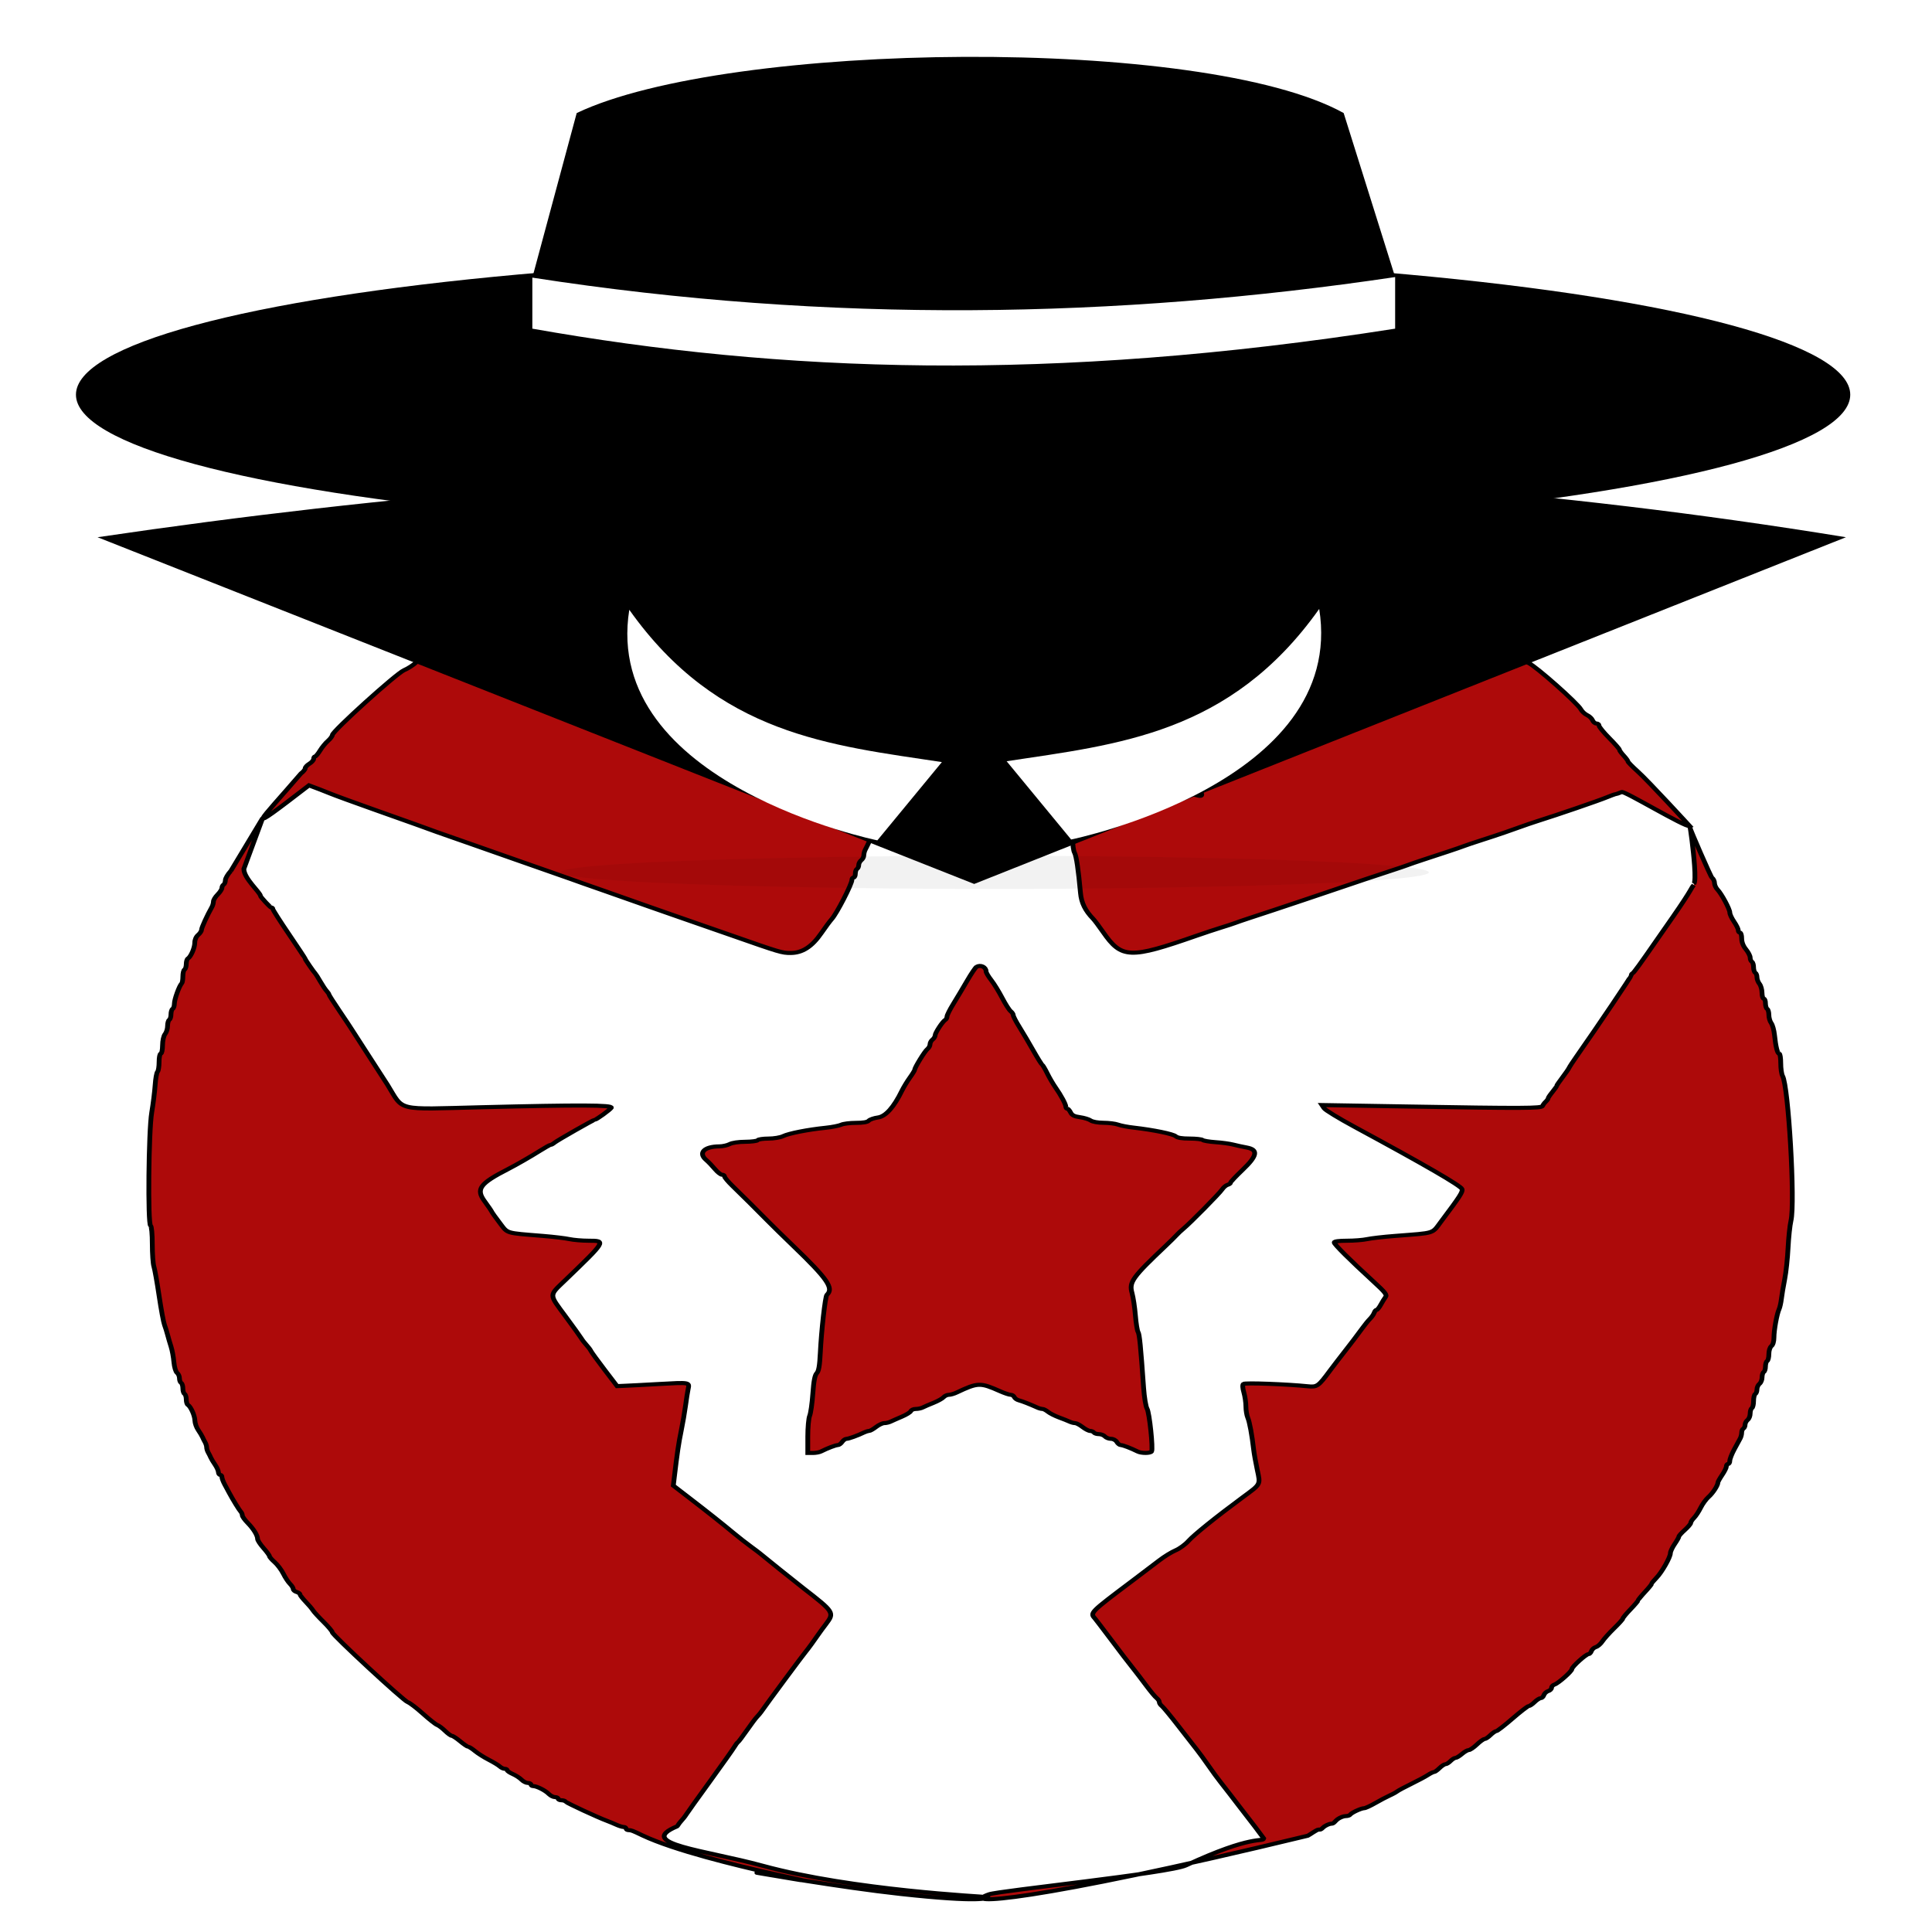 <?xml version="1.0" encoding="UTF-8" standalone="no"?>
<!-- Created with Inkscape (http://www.inkscape.org/) -->

<svg
   width="64"
   height="64"
   id="svg3809"
   version="1.1"
   inkscape:version="1.2.2 (b0a8486541, 2022-12-01)"
   sodipodi:docname="anon-about.svg"
   xmlns:inkscape="http://www.inkscape.org/namespaces/inkscape"
   xmlns:sodipodi="http://sodipodi.sourceforge.net/DTD/sodipodi-0.dtd"
   xmlns:xlink="http://www.w3.org/1999/xlink"
   xmlns="http://www.w3.org/2000/svg"
   xmlns:svg="http://www.w3.org/2000/svg"
   xmlns:rdf="http://www.w3.org/1999/02/22-rdf-syntax-ns#"
   xmlns:cc="http://creativecommons.org/ns#"
   xmlns:dc="http://purl.org/dc/elements/1.1/">
  <defs
     id="defs3811">
    <linearGradient
       inkscape:collect="always"
       id="linearGradient4682">
      <stop
         style="stop-color:#55ddff;stop-opacity:1;"
         offset="0"
         id="stop4678" />
      <stop
         style="stop-color:#5541ff;stop-opacity:1"
         offset="1"
         id="stop4680" />
    </linearGradient>
    <linearGradient
       inkscape:collect="always"
       xlink:href="#linearGradient4682"
       id="linearGradient4684"
       x1="743.54"
       y1="186.787"
       x2="932.139"
       y2="187.671"
       gradientUnits="userSpaceOnUse" />
    <filter
       inkscape:collect="always"
       style="color-interpolation-filters:sRGB"
       id="filter5292"
       x="-0.371"
       width="1.742"
       y="-1.476"
       height="3.952">
      <feGaussianBlur
         inkscape:collect="always"
         stdDeviation="2.664"
         id="feGaussianBlur5294" />
    </filter>
  </defs>
  <sodipodi:namedview
     id="base"
     pagecolor="#ffffff"
     bordercolor="#666666"
     borderopacity="1.0"
     inkscape:pageopacity="0.0"
     inkscape:pageshadow="2"
     inkscape:zoom="5.6568543"
     inkscape:cx="57.187261"
     inkscape:cy="27.488776"
     inkscape:document-units="px"
     inkscape:current-layer="g4654"
     showgrid="false"
     fit-margin-top="0"
     fit-margin-left="0"
     fit-margin-right="0"
     fit-margin-bottom="0"
     inkscape:snap-bbox="true"
     inkscape:window-width="1366"
     inkscape:window-height="710"
     inkscape:window-x="0"
     inkscape:window-y="0"
     inkscape:window-maximized="1"
     inkscape:showpageshadow="false"
     borderlayer="true"
     showguides="false"
     inkscape:object-nodes="true"
     inkscape:pagecheckerboard="0"
     inkscape:deskcolor="#d1d1d1">
    <inkscape:grid
       type="xygrid"
       id="grid3830"
       empspacing="5"
       visible="true"
       enabled="true"
       snapvisiblegridlinesonly="true"
       originx="21"
       originy="21" />
    <sodipodi:guide
       position="-2.265625e-06,9.9121092e-07"
       orientation="-64,0"
       id="guide4172"
       inkscape:locked="false" />
    <sodipodi:guide
       position="-2.265625e-06,64"
       orientation="0,64"
       id="guide4174"
       inkscape:locked="false" />
    <sodipodi:guide
       position="64,64"
       orientation="64,0"
       id="guide4176"
       inkscape:locked="false" />
    <sodipodi:guide
       position="64,9.9121092e-07"
       orientation="0,-64"
       id="guide4178"
       inkscape:locked="false" />
    <sodipodi:guide
       position="3,6"
       orientation="0,58"
       id="guide4182"
       inkscape:locked="false" />
    <sodipodi:guide
       position="61,58"
       orientation="0,-58"
       id="guide4186"
       inkscape:locked="false" />
    <sodipodi:guide
       position="6,58"
       orientation="52,0"
       id="guide4197"
       inkscape:locked="false" />
    <sodipodi:guide
       position="58,6"
       orientation="-52,0"
       id="guide4201"
       inkscape:locked="false" />
    <sodipodi:guide
       position="20,20"
       orientation="-24,0"
       id="guide4323"
       inkscape:locked="false" />
    <sodipodi:guide
       position="44,44"
       orientation="24,0"
       id="guide4327"
       inkscape:locked="false" />
    <sodipodi:guide
       position="44,20"
       orientation="0,-24"
       id="guide4329"
       inkscape:locked="false" />
    <sodipodi:guide
       position="20,51"
       orientation="24,0"
       id="guide4245"
       inkscape:locked="false" />
    <sodipodi:guide
       position="20,27"
       orientation="0,24"
       id="guide4247"
       inkscape:locked="false" />
    <sodipodi:guide
       position="44,27"
       orientation="-24,0"
       id="guide4249"
       inkscape:locked="false" />
    <sodipodi:guide
       position="44,51"
       orientation="0,-24"
       id="guide4251"
       inkscape:locked="false" />
  </sodipodi:namedview>
  <g
     inkscape:label="Layer 1"
     inkscape:groupmode="layer"
     id="layer1"
     transform="translate(-736.857,-157.934)"
     style="display:inline" />
  <g
     inkscape:groupmode="layer"
     id="layer4"
     inkscape:label="Layer 2" />
  <g
     inkscape:groupmode="layer"
     id="layer3"
     inkscape:label="Layer 3">
    <g
       id="layer1-3"
       transform="matrix(0.343,0,0,0.293,-3.827,6.202)"
       style="fill:#ad0a0a;fill-opacity:1">
      <path
         id="path0"
         d="m 98.415,32.193 c -0.099,0.111 -0.873,0.237 -1.721,0.287 -0.847,0.049 -1.688,0.165 -1.869,0.252 -0.18,0.086 -0.623,0.182 -0.984,0.209 -0.884,0.061 -1.03,-0.157 2.816,4.307 3.612,4.193 3.867,4.381 3.531,2.618 -0.109,-0.568 -0.199,-1.548 -0.201,-2.177 -0.002,-0.63 -0.084,-1.504 -0.182,-1.945 -0.098,-0.44 -0.225,-1.439 -0.283,-2.222 -0.109,-1.468 -0.522,-1.965 -1.108,-1.33 m 2.6,-0.061 c -0.152,0.061 -0.12,0.222 0.123,0.592 0.181,0.275 0.329,0.564 0.329,0.64 0,0.074 0.135,0.303 0.299,0.506 0.399,0.489 2.507,4.113 2.85,4.899 0.15,0.341 0.409,0.942 0.576,1.333 0.168,0.39 0.518,1.071 0.779,1.511 1.366,2.299 3.54,6.333 4.215,7.82 2.01,4.424 2.267,5.061 2.267,5.613 0,0.322 0.065,0.629 0.143,0.681 0.078,0.049 0.187,0.338 0.242,0.632 0.073,0.403 0.189,0.537 0.459,0.537 0.198,0 0.476,0.11 0.619,0.246 0.142,0.135 1.099,0.458 2.126,0.716 1.027,0.259 2.072,0.627 2.322,0.82 0.25,0.193 0.533,0.351 0.628,0.351 0.3,0 1.585,0.845 2.835,1.863 0.662,0.539 1.252,0.981 1.313,0.981 0.094,0 1.435,2.029 2.06,3.117 0.11,0.192 0.643,1.101 1.183,2.02 1.168,1.985 1.158,2.04 -0.273,1.528 -4.639,-1.659 -7.563,-1.737 -10.303,-0.275 -1.315,0.701 -1.531,1.105 -1.426,2.674 0.043,0.635 0.143,1.231 0.223,1.324 0.081,0.098 0.146,0.718 0.146,1.389 0,0.672 0.083,1.389 0.185,1.595 0.173,0.352 0.371,1.911 0.576,4.562 0.085,1.102 0.455,1.984 1.216,2.901 0.141,0.169 0.578,0.851 0.971,1.514 1.785,3.006 2.574,3.042 9.023,0.404 0.767,-0.313 1.837,-0.729 2.378,-0.923 0.542,-0.194 1.132,-0.421 1.312,-0.502 0.18,-0.086 0.845,-0.349 1.476,-0.593 0.632,-0.243 1.702,-0.657 2.378,-0.917 0.676,-0.26 2.005,-0.781 2.952,-1.156 0.947,-0.374 2.46,-0.974 3.362,-1.329 0.902,-0.356 2.009,-0.794 2.46,-0.974 0.451,-0.179 1.484,-0.579 2.296,-0.889 0.812,-0.309 1.623,-0.631 1.804,-0.715 0.18,-0.086 0.863,-0.358 1.517,-0.61 0.654,-0.252 1.724,-0.665 2.378,-0.917 0.654,-0.252 1.337,-0.529 1.517,-0.614 0.18,-0.086 0.956,-0.39 1.722,-0.678 1.5,-0.562 2.721,-1.052 4.51,-1.807 0.18,-0.074 0.549,-0.22 0.82,-0.319 1.992,-0.732 5.93,-2.314 6.763,-2.718 0.382,-0.185 0.74,-0.336 0.795,-0.336 0.055,0 0.332,-0.11 0.617,-0.249 0.284,-0.138 6.146,4.018 6.573,3.849 0,0 -3.976,-5.078 -5.043,-6.199 -0.512,-0.538 -0.931,-1.04 -0.931,-1.116 0,-0.074 -0.184,-0.372 -0.41,-0.656 -0.226,-0.285 -0.41,-0.584 -0.41,-0.667 0,-0.086 -0.443,-0.674 -0.984,-1.314 -0.541,-0.64 -0.984,-1.272 -0.984,-1.405 0,-0.133 -0.112,-0.241 -0.251,-0.241 -0.138,0 -0.307,-0.163 -0.376,-0.365 -0.068,-0.201 -0.306,-0.463 -0.527,-0.583 -0.222,-0.123 -0.493,-0.415 -0.603,-0.657 -0.314,-0.691 -4.32,-4.846 -5.048,-5.235 -0.36,-0.193 -1.159,-0.872 -1.773,-1.509 -0.615,-0.637 -1.218,-1.199 -1.34,-1.248 -0.123,-0.049 -0.698,-0.579 -1.28,-1.18 -0.581,-0.6 -1.343,-1.233 -1.694,-1.407 -0.35,-0.173 -0.8,-0.473 -0.999,-0.667 -0.199,-0.193 -0.504,-0.44 -0.676,-0.548 -0.172,-0.11 -0.73,-0.497 -1.239,-0.864 -0.509,-0.367 -0.986,-0.667 -1.058,-0.667 -0.072,0 -0.306,-0.2 -0.518,-0.444 -0.211,-0.244 -0.472,-0.444 -0.578,-0.444 -0.106,0 -0.41,-0.22 -0.675,-0.489 -0.559,-0.567 -2.139,-1.473 -2.563,-1.469 -0.16,0.002 -0.583,-0.196 -0.94,-0.442 -0.357,-0.244 -0.786,-0.444 -0.953,-0.444 -0.167,0 -0.667,-0.199 -1.11,-0.443 -0.444,-0.244 -0.897,-0.444 -1.007,-0.444 -0.11,-3.69e-4 -0.463,-0.161 -0.784,-0.356 -0.321,-0.195 -0.692,-0.355 -0.825,-0.355 -0.132,0 -0.241,-0.086 -0.241,-0.178 0,-0.098 -0.129,-0.178 -0.287,-0.179 -0.158,-3.68e-4 -0.499,-0.123 -0.757,-0.266 -0.258,-0.146 -0.572,-0.265 -0.697,-0.265 -0.125,0 -0.227,-0.074 -0.227,-0.177 0,-0.098 -0.286,-0.178 -0.636,-0.178 -0.365,0 -0.723,-0.11 -0.84,-0.266 -0.112,-0.146 -0.338,-0.266 -0.502,-0.266 -0.164,0 -0.344,-0.086 -0.4,-0.178 -0.056,-0.098 -0.277,-0.178 -0.492,-0.178 -0.214,0 -0.436,-0.074 -0.492,-0.177 -0.056,-0.098 -0.27,-0.178 -0.476,-0.178 -0.406,0 -1.344,-0.452 -1.498,-0.722 -0.052,-0.086 -0.307,-0.167 -0.568,-0.167 -0.26,0 -0.518,-0.074 -0.574,-0.177 -0.056,-0.098 -0.283,-0.178 -0.504,-0.178 -0.222,0 -0.531,-0.074 -0.687,-0.169 -0.157,-0.098 -0.58,-0.3 -0.941,-0.459 -0.36,-0.16 -0.784,-0.363 -0.94,-0.453 -0.157,-0.086 -0.614,-0.163 -1.015,-0.163 -0.402,0 -0.776,-0.086 -0.832,-0.178 -0.056,-0.098 -0.383,-0.177 -0.727,-0.177 -0.357,0 -0.714,-0.11 -0.831,-0.266 -0.13,-0.169 -0.492,-0.266 -0.994,-0.266 -0.435,0 -0.836,-0.074 -0.892,-0.178 -0.056,-0.098 -0.425,-0.178 -0.82,-0.178 -0.396,0 -0.764,-0.086 -0.82,-0.178 -0.056,-0.098 -0.346,-0.177 -0.645,-0.177 -0.299,0 -0.636,-0.123 -0.748,-0.268 -0.142,-0.185 -0.519,-0.266 -1.24,-0.266 -0.57,0 -1.082,-0.074 -1.137,-0.177 -0.056,-0.098 -0.314,-0.178 -0.574,-0.178 -0.26,0 -0.518,-0.086 -0.574,-0.178 -0.056,-0.098 -0.341,-0.177 -0.634,-0.177 -0.293,0 -0.676,-0.123 -0.852,-0.262 -0.314,-0.258 -12.095,-0.4 -12.66,-0.153 m -10.61,1.291 c -0.051,0.086 -0.5,0.221 -0.996,0.287 -0.496,0.061 -0.942,0.193 -0.991,0.279 -0.05,0.086 -0.413,0.157 -0.808,0.157 -0.396,0 -0.764,0.086 -0.82,0.178 -0.056,0.098 -0.531,0.178 -1.055,0.178 -0.63,0 -1.021,0.086 -1.15,0.257 -0.107,0.141 -0.344,0.281 -0.524,0.311 -0.337,0.061 2.465,2.807 4.31,4.232 0.443,0.341 1.908,1.559 3.255,2.704 2.572,2.186 2.735,2.263 2.367,1.116 -0.125,-0.39 -0.229,-1.021 -0.23,-1.401 -0.001,-0.379 -0.074,-0.98 -0.161,-1.333 C 93.254,38.988 92.407,35.261 92.269,34.525 92.056,33.394 90.835,32.675 90.406,33.427 m -8.207,2.145 c -0.056,0.098 -0.277,0.178 -0.492,0.178 -0.215,0 -0.43,0.074 -0.477,0.152 -0.048,0.086 -0.512,0.2 -1.032,0.258 -0.52,0.061 -0.971,0.19 -1.002,0.292 -0.032,0.098 -0.195,0.187 -0.362,0.187 -0.168,0 -0.35,0.086 -0.406,0.178 -0.056,0.098 -0.314,0.177 -0.574,0.177 -0.26,0 -0.518,0.086 -0.574,0.178 -0.056,0.098 -0.267,0.178 -0.469,0.178 -0.202,0 -0.454,0.098 -0.559,0.207 -0.245,0.266 -1.325,0.675 -1.791,0.679 -0.198,0.002 -0.405,0.086 -0.46,0.18 -0.056,0.098 -0.236,0.178 -0.4,0.178 -0.164,0 -0.39,0.123 -0.502,0.266 -0.112,0.146 -0.417,0.266 -0.676,0.266 -0.259,0 -0.472,0.074 -0.472,0.156 0,0.086 -0.24,0.257 -0.533,0.379 -0.968,0.405 -3.235,1.623 -3.329,1.79 -0.051,0.086 -0.306,0.163 -0.566,0.163 -0.26,0 -0.518,0.086 -0.574,0.178 -0.056,0.098 -0.263,0.178 -0.46,0.179 -0.198,0.001 -0.729,0.358 -1.179,0.794 -0.451,0.436 -0.901,0.796 -1,0.798 -0.099,0.002 -0.316,0.168 -0.483,0.368 -0.167,0.2 -0.566,0.495 -0.887,0.656 -0.32,0.161 -0.811,0.478 -1.09,0.702 -0.279,0.226 -0.58,0.41 -0.668,0.41 -0.088,0 -0.334,0.2 -0.546,0.444 -0.211,0.244 -0.472,0.444 -0.577,0.444 -0.106,0 -0.326,0.16 -0.489,0.355 -0.163,0.195 -0.364,0.356 -0.446,0.356 -0.082,0 -0.392,0.2 -0.687,0.444 -0.296,0.244 -0.598,0.444 -0.672,0.444 -0.073,0 -0.6,0.46 -1.168,1.021 -1.479,1.463 -2.378,2.27 -2.842,2.552 -0.222,0.136 -0.665,0.506 -0.984,0.823 -0.319,0.317 -0.659,0.577 -0.754,0.578 -0.096,0.001 -0.391,0.248 -0.656,0.549 -0.265,0.301 -0.795,0.703 -1.179,0.893 -0.75,0.372 -6.928,6.909 -6.928,7.331 0,0.128 -0.19,0.425 -0.422,0.661 -0.232,0.236 -0.578,0.73 -0.768,1.098 -0.191,0.367 -0.407,0.668 -0.48,0.668 -0.073,0 -0.134,0.123 -0.134,0.263 0,0.145 -0.185,0.394 -0.41,0.554 -0.226,0.16 -0.41,0.395 -0.41,0.524 0,0.129 -0.185,0.39 -0.41,0.583 -4.085,5.563 -5.874,7.333 0.779,1.34 0.653,0.28 1.557,0.689 2.008,0.907 0.451,0.219 2.406,1.056 4.346,1.86 1.939,0.804 3.673,1.525 3.854,1.604 0.18,0.074 0.66,0.281 1.066,0.452 0.406,0.169 0.886,0.373 1.066,0.453 0.18,0.074 1.73,0.713 3.444,1.412 1.714,0.699 3.558,1.457 4.099,1.686 0.541,0.23 1.907,0.791 3.034,1.246 1.127,0.457 2.197,0.896 2.378,0.977 0.18,0.086 1.73,0.722 3.444,1.423 1.714,0.702 3.558,1.463 4.1,1.692 0.541,0.228 1.869,0.772 2.952,1.208 1.082,0.436 3.333,1.353 5.001,2.038 4.696,1.928 4.882,1.992 5.714,1.992 1.138,0 2.066,-0.699 2.971,-2.237 0.398,-0.676 0.849,-1.389 1.003,-1.584 0.479,-0.608 1.955,-3.966 1.955,-4.448 0,-0.144 0.073,-0.262 0.164,-0.262 0.09,0 0.164,-0.195 0.164,-0.433 0,-0.238 0.073,-0.484 0.164,-0.544 0.09,-0.061 0.164,-0.255 0.164,-0.433 0,-0.178 0.111,-0.422 0.246,-0.545 0.135,-0.123 0.246,-0.372 0.246,-0.557 0,-0.185 0.065,-0.475 0.145,-0.645 0.079,-0.169 0.238,-0.549 0.351,-0.842 0.114,-0.293 0.299,-0.773 0.412,-1.066 0.114,-0.293 0.291,-0.737 0.396,-0.983 0.315,-0.748 -0.056,-2.686 -0.736,-3.837 -0.312,-0.529 -0.568,-1.004 -0.568,-1.055 0,-0.049 -0.43,-0.829 -0.957,-1.729 C 92.747,63.879 92.336,63.103 90.922,60.276 90.653,59.739 90.354,59.19 90.257,59.056 90.064,58.79 90.072,58.892 89.917,54.855 89.813,52.154 89.731,51.537 89.246,49.879 89.133,49.489 88.943,48.809 88.825,48.369 c -0.253,-0.953 -1.111,-2.998 -3.875,-9.242 -1.493,-3.371 -2.278,-4.386 -2.752,-3.554 m -48.757,41.736 c -0.282,0.358 -0.515,0.826 -0.518,1.041 -0.002,0.215 -0.079,0.438 -0.169,0.498 -0.09,0.061 -0.164,0.228 -0.164,0.374 0,0.145 -0.185,0.48 -0.41,0.743 -0.226,0.264 -0.41,0.621 -0.41,0.794 0,0.173 -0.067,0.454 -0.15,0.624 -0.454,0.936 -0.998,2.334 -0.998,2.565 0,0.146 -0.148,0.41 -0.328,0.587 -0.197,0.194 -0.328,0.548 -0.328,0.889 0,0.571 -0.382,1.594 -0.666,1.784 -0.084,0.061 -0.154,0.334 -0.154,0.615 0,0.282 -0.073,0.562 -0.164,0.622 -0.09,0.061 -0.164,0.413 -0.164,0.781 0,0.37 -0.052,0.728 -0.117,0.798 -0.221,0.239 -0.703,1.799 -0.703,2.277 0,0.263 -0.073,0.528 -0.164,0.588 -0.09,0.061 -0.164,0.34 -0.164,0.621 0,0.282 -0.074,0.562 -0.164,0.622 -0.09,0.061 -0.164,0.37 -0.164,0.688 0,0.317 -0.109,0.733 -0.241,0.922 -0.138,0.199 -0.243,0.742 -0.246,1.278 -0.002,0.513 -0.079,0.933 -0.169,0.933 -0.09,0 -0.164,0.424 -0.164,0.942 0,0.518 -0.068,1.018 -0.152,1.111 -0.083,0.098 -0.186,0.769 -0.229,1.501 -0.043,0.734 -0.192,2.133 -0.332,3.111 -0.301,2.097 -0.389,12.608 -0.107,12.796 0.094,0.061 0.164,0.96 0.164,2.086 0,1.087 0.07,2.222 0.153,2.522 0.084,0.301 0.31,1.785 0.502,3.3 0.192,1.515 0.425,2.995 0.519,3.288 0.093,0.293 0.232,0.813 0.307,1.155 0.076,0.343 0.225,0.942 0.333,1.333 0.107,0.392 0.23,1.166 0.271,1.724 0.042,0.565 0.178,1.105 0.307,1.222 0.128,0.111 0.232,0.394 0.232,0.62 0,0.227 0.073,0.462 0.164,0.522 0.09,0.061 0.164,0.34 0.164,0.622 0,0.282 0.074,0.562 0.164,0.622 0.09,0.061 0.164,0.34 0.164,0.621 0,0.282 0.07,0.559 0.154,0.615 0.275,0.184 0.666,1.203 0.678,1.767 0.006,0.302 0.153,0.791 0.326,1.084 0.173,0.293 0.357,0.653 0.41,0.799 0.052,0.147 0.164,0.405 0.248,0.576 0.083,0.169 0.152,0.431 0.152,0.579 0,0.149 0.068,0.41 0.152,0.581 0.083,0.169 0.195,0.428 0.248,0.576 0.052,0.146 0.237,0.506 0.41,0.799 0.173,0.293 0.32,0.673 0.326,0.845 0.006,0.171 0.086,0.311 0.176,0.311 0.09,0 0.164,0.11 0.164,0.252 0,0.139 0.123,0.519 0.274,0.845 0.151,0.325 0.344,0.746 0.429,0.933 0.338,0.744 0.986,1.979 1.121,2.138 0.079,0.098 0.144,0.275 0.144,0.405 0,0.129 0.23,0.511 0.512,0.845 0.576,0.686 0.964,1.421 0.964,1.826 0,0.15 0.258,0.614 0.574,1.031 0.315,0.417 0.574,0.83 0.574,0.918 0,0.086 0.227,0.394 0.505,0.68 0.278,0.287 0.653,0.873 0.834,1.301 0.181,0.428 0.47,0.944 0.643,1.144 0.172,0.201 0.314,0.464 0.314,0.587 0,0.123 0.148,0.271 0.328,0.334 0.18,0.061 0.328,0.187 0.328,0.277 0,0.086 0.247,0.465 0.548,0.831 0.302,0.367 0.615,0.8 0.697,0.964 0.082,0.163 0.536,0.744 1.01,1.29 0.473,0.545 0.861,1.085 0.861,1.198 0,0.291 6.9,7.764 7.298,7.903 0.18,0.061 0.831,0.643 1.446,1.289 0.615,0.646 1.243,1.226 1.394,1.289 0.152,0.061 0.492,0.363 0.757,0.667 0.265,0.303 0.56,0.554 0.656,0.556 0.095,0.002 0.459,0.282 0.807,0.622 0.348,0.34 0.699,0.618 0.78,0.618 0.081,0 0.375,0.22 0.652,0.489 0.278,0.269 0.875,0.711 1.327,0.982 0.452,0.271 0.93,0.611 1.063,0.755 0.133,0.144 0.347,0.262 0.476,0.262 0.129,0 0.234,0.074 0.234,0.157 0,0.086 0.244,0.282 0.542,0.436 0.298,0.154 0.678,0.442 0.845,0.642 0.167,0.2 0.44,0.363 0.606,0.363 0.166,0 0.303,0.086 0.303,0.178 0,0.098 0.1,0.178 0.221,0.178 0.34,0 1.168,0.49 1.5,0.888 0.164,0.196 0.434,0.357 0.601,0.357 0.166,0 0.303,0.086 0.303,0.177 0,0.098 0.143,0.178 0.318,0.178 0.175,0 0.359,0.074 0.409,0.16 0.084,0.147 3.11,1.789 4.028,2.185 0.226,0.098 0.619,0.29 0.875,0.427 0.255,0.137 0.569,0.25 0.697,0.25 0.128,0 0.233,0.086 0.233,0.178 0,0.098 0.112,0.178 0.248,0.178 0.25,0 0.385,0.061 1.335,0.597 6.198,3.42 23.695,6.713 11.048,4.222 -0.093,-0.018 8.115,1.661 13.858,2.394 7.872,1.006 8.411,0.469 8.438,0.361 -0.372,-0.066 -13.034,-0.766 -21.734,-3.548 -5.613,-1.795 -12.324,-2.471 -8.272,-4.452 0.053,-0.026 0.157,-0.298 0.349,-0.538 0.192,-0.239 0.432,-0.593 0.533,-0.787 0.101,-0.194 1.143,-1.899 2.314,-3.787 1.171,-1.889 2.227,-3.634 2.346,-3.876 0.12,-0.242 0.273,-0.481 0.342,-0.533 0.068,-0.049 0.457,-0.653 0.863,-1.337 0.406,-0.684 0.843,-1.367 0.972,-1.518 0.129,-0.151 0.308,-0.399 0.399,-0.551 0.562,-0.949 4.108,-6.553 4.322,-6.831 0.142,-0.184 0.913,-1.423 1.253,-2.012 0.09,-0.157 0.396,-0.645 0.681,-1.084 0.844,-1.306 0.809,-1.371 -2.171,-4.077 -0.72,-0.653 -4.074,-3.802 -4.168,-3.912 -0.045,-0.049 -0.451,-0.411 -0.902,-0.797 -0.451,-0.385 -1.195,-1.064 -1.653,-1.511 -1.144,-1.114 -2.495,-2.369 -4.306,-3.998 l -1.531,-1.378 0.093,-0.916 c 0.277,-2.731 0.425,-3.904 0.667,-5.271 0.147,-0.831 0.336,-2.11 0.419,-2.843 0.083,-0.733 0.198,-1.583 0.254,-1.889 0.141,-0.764 0.155,-0.761 -2.798,-0.568 -1.443,0.098 -2.948,0.185 -3.344,0.204 l -0.721,0.037 -1.217,-1.866 c -0.669,-1.026 -1.263,-1.983 -1.319,-2.125 -0.056,-0.142 -0.245,-0.437 -0.42,-0.656 -0.175,-0.219 -0.401,-0.56 -0.502,-0.759 -0.101,-0.199 -0.797,-1.333 -1.546,-2.518 -1.594,-2.525 -1.593,-2.262 -0.032,-4.019 3.988,-4.489 3.992,-4.496 2.285,-4.496 -0.637,0 -1.466,-0.086 -1.845,-0.182 -0.378,-0.098 -1.536,-0.263 -2.574,-0.361 -3.669,-0.349 -3.357,-0.237 -4.163,-1.473 -0.392,-0.602 -0.741,-1.172 -0.776,-1.271 -0.034,-0.098 -0.346,-0.631 -0.693,-1.186 -0.852,-1.364 -0.462,-1.987 2.27,-3.623 0.779,-0.467 2.201,-1.423 3.06,-2.058 0.511,-0.377 0.984,-0.686 1.053,-0.686 0.07,0 0.241,-0.111 0.384,-0.252 0.258,-0.25 3.771,-2.592 3.889,-2.592 0.151,0 1.466,-1.116 1.585,-1.346 0.166,-0.322 -3.054,-0.338 -12.537,-0.061 -8.373,0.243 -7.472,0.496 -9.077,-2.545 -0.09,-0.171 -0.863,-1.57 -1.718,-3.111 -0.855,-1.54 -1.637,-2.96 -1.738,-3.155 -0.101,-0.195 -0.637,-1.141 -1.193,-2.099 -0.555,-0.959 -1.009,-1.792 -1.009,-1.852 0,-0.061 -0.1,-0.234 -0.222,-0.389 -0.122,-0.155 -0.399,-0.641 -0.615,-1.08 -0.216,-0.44 -0.431,-0.84 -0.477,-0.889 -0.135,-0.145 -0.982,-1.585 -0.982,-1.671 0,-0.049 -0.701,-1.287 -1.558,-2.763 -0.857,-1.476 -1.558,-2.761 -1.558,-2.857 0,-0.098 -0.073,-0.173 -0.164,-0.173 -0.09,0 -1.034,-1.204 -1.034,-1.308 0,-0.379 -1.605,-1.982 -1.604,-3.054 l 1.822,-5.761 -3.088,6.006 m 141.302,1.582 c -0.286,0.343 -0.047,0.266 -2.027,3.602 -0.203,0.343 -0.58,0.975 -0.837,1.406 -0.257,0.431 -0.579,0.971 -0.714,1.199 -1.588,2.687 -2.224,3.713 -2.332,3.763 -0.071,0.037 -0.128,0.133 -0.128,0.222 0,0.138 -3.267,5.809 -5.288,9.181 -0.338,0.564 -0.663,1.144 -0.722,1.291 -0.06,0.146 -0.355,0.646 -0.657,1.111 -0.302,0.464 -0.549,0.89 -0.549,0.945 0,0.049 -0.185,0.362 -0.41,0.683 -0.225,0.32 -0.41,0.641 -0.41,0.711 0,0.074 -0.104,0.242 -0.231,0.381 -0.127,0.138 -0.263,0.352 -0.301,0.476 -0.085,0.277 -1.853,0.286 -13.137,0.061 l -8.175,-0.16 0.214,0.371 c 0.117,0.204 1.435,1.143 2.928,2.088 6.814,4.313 10.295,6.672 10.39,7.043 0.081,0.314 -0.191,0.808 -2.008,3.642 -0.927,1.445 -0.505,1.289 -4.437,1.65 -1.127,0.098 -2.359,0.269 -2.737,0.366 -0.378,0.098 -1.245,0.178 -1.927,0.178 -0.796,0 -1.239,0.074 -1.239,0.196 0,0.21 1.501,1.96 3.763,4.387 1.179,1.265 1.357,1.53 1.194,1.784 -0.106,0.163 -0.313,0.557 -0.461,0.875 -0.148,0.317 -0.33,0.577 -0.403,0.577 -0.074,0 -0.177,0.146 -0.229,0.324 -0.052,0.178 -0.233,0.484 -0.401,0.68 -0.168,0.196 -0.499,0.67 -0.735,1.053 -0.236,0.383 -0.614,0.976 -0.841,1.319 -0.226,0.343 -0.595,0.901 -0.82,1.244 -0.225,0.343 -0.575,0.87 -0.778,1.175 -0.204,0.304 -0.515,0.785 -0.693,1.067 -1.115,1.772 -1.248,1.883 -2.134,1.776 -2.006,-0.243 -6.081,-0.417 -6.227,-0.266 -0.1,0.098 -0.084,0.454 0.042,0.963 0.109,0.441 0.198,1.155 0.198,1.587 0,0.432 0.082,1.01 0.183,1.286 0.175,0.48 0.399,1.908 0.567,3.61 0.044,0.44 0.199,1.457 0.345,2.26 0.314,1.718 0.38,1.573 -1.423,3.128 -2.52,2.175 -4.69,4.219 -5.216,4.914 -0.299,0.394 -0.858,0.873 -1.243,1.062 -0.385,0.19 -1.101,0.706 -1.59,1.147 -0.489,0.44 -1.627,1.45 -2.529,2.244 -4.192,3.691 -4.172,3.667 -3.653,4.35 0.074,0.098 0.668,1.008 1.32,2.023 1.413,2.198 1.758,2.726 2.396,3.665 0.266,0.39 0.819,1.238 1.228,1.882 0.41,0.645 0.859,1.274 0.998,1.399 0.139,0.125 0.253,0.328 0.253,0.451 0,0.123 0.112,0.324 0.249,0.447 0.137,0.123 0.857,1.143 1.599,2.265 0.742,1.123 1.547,2.331 1.788,2.686 0.241,0.355 0.745,1.164 1.12,1.8 0.375,0.636 0.9,1.475 1.167,1.866 0.266,0.39 0.666,0.991 0.888,1.333 0.222,0.343 0.589,0.902 0.815,1.244 0.227,0.343 0.595,0.902 0.82,1.244 0.225,0.343 0.594,0.902 0.82,1.244 0.226,0.343 0.596,0.922 0.822,1.289 -0.089,0.442 -1.035,-0.504 -7.517,3.044 -1.614,0.884 -17.996,2.854 -19.011,3.268 -2.922,1.193 3.607,1.077 30.785,-6.623 0.157,-0.086 0.871,-0.694 1.037,-0.694 0.166,0 0.202,0.04 0.413,-0.205 0.214,-0.247 0.607,-0.459 0.842,-0.46 0.232,-0.002 0.356,-0.317 0.582,-0.507 0.226,-0.192 0.572,-0.35 0.769,-0.351 0.198,-0.002 0.402,-0.074 0.454,-0.171 0.124,-0.217 1.061,-0.722 1.34,-0.722 0.12,0 0.606,-0.263 1.082,-0.583 0.476,-0.32 1.086,-0.697 1.356,-0.836 0.271,-0.14 0.603,-0.35 0.738,-0.469 0.135,-0.123 0.763,-0.512 1.394,-0.873 0.632,-0.361 1.344,-0.808 1.583,-0.992 0.239,-0.184 0.503,-0.335 0.587,-0.335 0.083,0 0.324,-0.2 0.536,-0.444 0.212,-0.244 0.472,-0.444 0.577,-0.444 0.105,0 0.326,-0.16 0.489,-0.356 0.163,-0.195 0.378,-0.355 0.478,-0.355 0.1,0 0.38,-0.2 0.624,-0.444 0.243,-0.244 0.541,-0.444 0.663,-0.444 0.121,0 0.471,-0.28 0.777,-0.621 0.306,-0.343 0.64,-0.622 0.741,-0.622 0.101,0 0.359,-0.2 0.57,-0.444 0.212,-0.244 0.465,-0.447 0.562,-0.451 0.097,-0.003 0.804,-0.642 1.57,-1.42 0.767,-0.777 1.473,-1.415 1.57,-1.416 0.097,-0.001 0.35,-0.203 0.561,-0.447 0.212,-0.244 0.478,-0.444 0.591,-0.444 0.114,0 0.252,-0.156 0.308,-0.346 0.056,-0.19 0.245,-0.395 0.421,-0.455 0.176,-0.061 0.319,-0.227 0.319,-0.371 0,-0.142 0.129,-0.308 0.287,-0.368 0.376,-0.142 1.681,-1.498 1.681,-1.746 0,-0.255 1.353,-1.688 1.594,-1.688 0.104,0 0.234,-0.156 0.289,-0.346 0.056,-0.19 0.25,-0.398 0.432,-0.46 0.182,-0.061 0.463,-0.349 0.624,-0.635 0.161,-0.287 0.672,-0.953 1.136,-1.48 0.465,-0.527 0.845,-1.025 0.846,-1.106 3.8e-4,-0.086 0.331,-0.548 0.733,-1.037 0.403,-0.489 0.734,-0.944 0.736,-1.012 0.002,-0.061 0.3,-0.492 0.66,-0.944 0.361,-0.452 0.657,-0.877 0.657,-0.944 3.8e-4,-0.074 0.204,-0.363 0.451,-0.657 0.526,-0.624 1.359,-2.346 1.355,-2.802 -9.9e-4,-0.173 0.182,-0.631 0.407,-1.018 0.226,-0.387 0.41,-0.77 0.41,-0.851 0,-0.086 0.258,-0.417 0.574,-0.749 0.316,-0.331 0.574,-0.691 0.574,-0.8 0,-0.11 0.141,-0.362 0.314,-0.564 0.172,-0.2 0.461,-0.716 0.642,-1.144 0.18,-0.428 0.521,-0.975 0.756,-1.215 0.411,-0.417 0.912,-1.317 0.912,-1.639 0,-0.086 0.185,-0.47 0.41,-0.858 0.226,-0.387 0.41,-0.825 0.41,-0.974 0,-0.149 0.073,-0.27 0.164,-0.27 0.09,0 0.164,-0.16 0.164,-0.357 0,-0.196 0.194,-0.776 0.431,-1.288 0.238,-0.513 0.496,-1.071 0.574,-1.241 0.078,-0.169 0.142,-0.464 0.142,-0.656 0,-0.19 0.074,-0.397 0.164,-0.458 0.09,-0.061 0.164,-0.255 0.164,-0.433 0,-0.178 0.111,-0.422 0.246,-0.545 0.135,-0.123 0.246,-0.446 0.246,-0.722 0,-0.275 0.073,-0.55 0.164,-0.61 0.09,-0.061 0.164,-0.421 0.164,-0.799 0,-0.379 0.073,-0.739 0.164,-0.799 0.09,-0.061 0.164,-0.296 0.164,-0.522 0,-0.227 0.111,-0.512 0.246,-0.633 0.135,-0.123 0.246,-0.447 0.246,-0.722 0,-0.276 0.073,-0.55 0.164,-0.611 0.09,-0.061 0.164,-0.34 0.164,-0.622 0,-0.281 0.073,-0.561 0.164,-0.621 0.09,-0.061 0.164,-0.415 0.164,-0.788 0,-0.387 0.106,-0.773 0.246,-0.9 0.147,-0.133 0.246,-0.522 0.246,-0.97 0,-0.84 0.283,-2.666 0.498,-3.207 0.077,-0.195 0.177,-0.716 0.221,-1.155 0.044,-0.44 0.187,-1.439 0.318,-2.221 0.131,-0.782 0.278,-2.382 0.327,-3.555 0.05,-1.172 0.175,-2.555 0.28,-3.072 0.413,-2.038 -0.244,-15.216 -0.816,-16.374 -0.094,-0.19 -0.172,-0.832 -0.172,-1.425 0,-0.593 -0.065,-1.078 -0.145,-1.078 -0.171,0 -0.338,-0.775 -0.459,-2.13 -0.048,-0.535 -0.19,-1.133 -0.315,-1.328 -0.126,-0.195 -0.229,-0.611 -0.229,-0.926 0,-0.314 -0.073,-0.621 -0.164,-0.681 -0.09,-0.061 -0.164,-0.345 -0.164,-0.632 0,-0.287 -0.074,-0.523 -0.164,-0.523 -0.09,0 -0.166,-0.3 -0.169,-0.667 -0.004,-0.367 -0.114,-0.821 -0.246,-1.012 -0.133,-0.19 -0.241,-0.525 -0.241,-0.744 0,-0.22 -0.073,-0.449 -0.164,-0.511 -0.09,-0.061 -0.164,-0.34 -0.164,-0.622 0,-0.282 -0.073,-0.562 -0.164,-0.622 -0.09,-0.061 -0.164,-0.27 -0.164,-0.467 0,-0.196 -0.185,-0.619 -0.41,-0.939 -0.265,-0.376 -0.41,-0.813 -0.41,-1.232 0,-0.357 -0.073,-0.649 -0.164,-0.649 -0.09,0 -0.164,-0.123 -0.164,-0.27 0,-0.149 -0.184,-0.587 -0.41,-0.975 -0.226,-0.387 -0.409,-0.845 -0.407,-1.018 0.004,-0.383 -0.795,-2.132 -1.192,-2.611 -0.157,-0.19 -0.287,-0.522 -0.287,-0.737 0,-0.214 -0.111,-0.489 -0.246,-0.61 -0.136,-0.123 -2.112,-5.482 -2.112,-5.617 0,-0.234 0.317,2.352 0.43,4.294 0.059,1.025 0.062,1.871 -0.069,2.028 m -69.281,9.383 c -0.103,0.074 -0.509,0.778 -0.902,1.571 -0.393,0.792 -0.991,1.965 -1.329,2.606 -0.338,0.641 -0.615,1.288 -0.615,1.437 0,0.15 -0.077,0.323 -0.171,0.386 -0.255,0.171 -0.977,1.462 -0.977,1.748 0,0.136 -0.111,0.349 -0.246,0.47 -0.135,0.123 -0.246,0.361 -0.246,0.533 0,0.172 -0.11,0.41 -0.243,0.53 -0.249,0.223 -1.232,2.088 -1.232,2.336 0,0.074 -0.211,0.481 -0.47,0.901 -0.258,0.421 -0.603,1.084 -0.766,1.475 -0.783,1.878 -1.574,2.914 -2.316,3.035 -0.386,0.061 -0.787,0.225 -0.891,0.361 -0.126,0.165 -0.544,0.248 -1.246,0.248 -0.581,0 -1.218,0.098 -1.415,0.209 -0.197,0.111 -0.875,0.271 -1.506,0.346 -1.699,0.203 -3.541,0.626 -4.1,0.942 -0.277,0.157 -0.899,0.279 -1.425,0.279 -0.513,9.9e-4 -0.979,0.086 -1.034,0.179 -0.056,0.098 -0.596,0.18 -1.199,0.184 -0.64,0.003 -1.268,0.11 -1.507,0.26 -0.226,0.14 -0.676,0.257 -1.001,0.26 -1.477,0.012 -2.069,0.748 -1.255,1.55 0.203,0.2 0.575,0.654 0.827,1.009 0.252,0.355 0.565,0.646 0.697,0.646 0.131,0 0.239,0.086 0.239,0.2 0,0.111 0.35,0.599 0.779,1.085 1.07,1.215 2.249,2.585 3.321,3.859 0.496,0.589 1.631,1.892 2.522,2.895 3.332,3.75 3.949,4.8 3.259,5.54 -0.157,0.167 -0.531,4.04 -0.637,6.591 -0.06,1.434 -0.151,2.037 -0.34,2.264 -0.184,0.221 -0.293,0.884 -0.38,2.311 -0.066,1.101 -0.204,2.227 -0.304,2.502 -0.101,0.275 -0.183,1.335 -0.183,2.355 v 1.854 h 0.494 c 0.272,0 0.622,-0.074 0.779,-0.166 0.659,-0.386 1.416,-0.722 1.62,-0.722 0.121,0 0.311,-0.16 0.424,-0.356 0.112,-0.195 0.305,-0.355 0.427,-0.355 0.211,0 1.088,-0.373 1.705,-0.726 0.157,-0.086 0.367,-0.163 0.468,-0.163 0.101,0 0.403,-0.2 0.671,-0.444 0.268,-0.244 0.63,-0.444 0.805,-0.444 0.175,0 0.446,-0.074 0.603,-0.165 0.157,-0.086 0.641,-0.341 1.077,-0.556 0.436,-0.215 0.831,-0.501 0.879,-0.635 0.048,-0.134 0.264,-0.244 0.481,-0.244 0.217,0 0.522,-0.074 0.679,-0.171 0.157,-0.098 0.623,-0.33 1.037,-0.524 0.414,-0.194 0.847,-0.478 0.963,-0.629 0.116,-0.151 0.344,-0.275 0.506,-0.275 0.162,0 0.503,-0.111 0.759,-0.257 2.063,-1.138 2.272,-1.145 4.194,-0.147 0.428,0.222 0.891,0.404 1.03,0.404 0.138,0 0.293,0.123 0.344,0.26 0.051,0.142 0.251,0.308 0.446,0.367 0.326,0.098 1.096,0.453 1.787,0.82 0.157,0.086 0.373,0.151 0.481,0.151 0.107,0 0.349,0.146 0.535,0.323 0.186,0.177 0.671,0.465 1.076,0.641 0.406,0.174 0.866,0.389 1.023,0.478 0.157,0.086 0.391,0.16 0.52,0.16 0.13,0 0.455,0.2 0.723,0.444 0.268,0.244 0.601,0.444 0.741,0.444 0.14,0 0.299,0.086 0.355,0.178 0.056,0.098 0.273,0.178 0.481,0.178 0.209,0 0.472,0.123 0.584,0.266 0.112,0.146 0.377,0.266 0.588,0.266 0.216,0 0.461,0.155 0.56,0.355 0.097,0.195 0.273,0.356 0.391,0.356 0.201,0 0.961,0.34 1.616,0.723 0.37,0.216 1.226,0.214 1.35,-0.003 0.163,-0.286 -0.209,-4.411 -0.437,-4.844 -0.118,-0.223 -0.268,-1.287 -0.332,-2.362 -0.283,-4.698 -0.399,-6.065 -0.535,-6.303 -0.079,-0.139 -0.195,-0.987 -0.258,-1.884 -0.062,-0.896 -0.21,-2.036 -0.327,-2.533 -0.291,-1.229 0.023,-1.74 3.288,-5.358 0.406,-0.449 0.86,-0.975 1.009,-1.168 0.149,-0.193 0.444,-0.517 0.656,-0.721 0.66,-0.636 3.489,-3.992 3.746,-4.445 0.134,-0.236 0.374,-0.475 0.533,-0.529 0.159,-0.049 0.289,-0.166 0.289,-0.247 0,-0.086 0.521,-0.728 1.156,-1.438 1.428,-1.594 1.537,-2.286 0.402,-2.532 -0.361,-0.074 -0.951,-0.228 -1.312,-0.333 -0.36,-0.11 -1.136,-0.227 -1.722,-0.273 -0.586,-0.049 -1.136,-0.155 -1.222,-0.244 -0.085,-0.086 -0.653,-0.163 -1.259,-0.163 -0.745,0 -1.18,-0.086 -1.341,-0.258 -0.242,-0.263 -2.125,-0.717 -4.049,-0.976 -0.587,-0.074 -1.274,-0.233 -1.528,-0.344 -0.254,-0.111 -0.881,-0.203 -1.394,-0.205 -0.546,-0.003 -1.06,-0.111 -1.241,-0.259 -0.17,-0.14 -0.637,-0.307 -1.038,-0.372 -0.548,-0.086 -0.773,-0.223 -0.906,-0.54 -0.098,-0.232 -0.24,-0.422 -0.315,-0.422 -0.076,0 -0.14,-0.098 -0.143,-0.222 -0.008,-0.292 -0.463,-1.288 -1,-2.184 -0.236,-0.394 -0.596,-1.114 -0.799,-1.599 -0.203,-0.485 -0.424,-0.922 -0.491,-0.971 -0.067,-0.049 -0.451,-0.769 -0.852,-1.599 -0.401,-0.831 -1.001,-2.018 -1.332,-2.639 -0.332,-0.62 -0.603,-1.23 -0.603,-1.356 0,-0.125 -0.114,-0.329 -0.252,-0.454 -0.138,-0.125 -0.507,-0.802 -0.819,-1.504 -0.312,-0.702 -0.789,-1.61 -1.06,-2.015 -0.271,-0.405 -0.493,-0.842 -0.493,-0.97 0,-0.498 -0.53,-0.798 -0.925,-0.523"
         stroke="none"
         fill="#04b3ea"
         fill-rule="evenodd"
         style="display:inline;mix-blend-mode:overlay;fill:#ad0a0a;fill-opacity:1;stroke:#000000;stroke-width:0.461;stroke-opacity:1;enable-background:new"
         sodipodi:nodetypes="ccccccccccccscccccsccssccscsccccccsccccccccscccccsscccccscccscscssccccccccccsscscccsccsssccssscscscscscscccscscscscscscscscccccscsccccccccccscccscscscccscssccscccccscscssscsccscccsccsscscccccccscccccccsccssscscscccccscccccccccccscscscscscscscscsccssccccscccccccscscscccccsccccsscccscscscccscscccscccccsscccssccssscssscccssscsscsscscccccccccccccccccccccccccsccsccsccccscsccccccscssssssscccccsccscccscsccccccccccsssccsccccccccccscccccccccccccsccccccccccsscscccccsccccsssscscscscccsssccscssccccccscsccsscscscscsssscscscscscscscscscsccsccsssccscssccscscscsssccsscssccccscscscsccccsccccccccccssccccccccscscscscscscscsccssccscccscccscscscscsccccccccccccscccccsccsccccscsccccscccsc" />
    </g>
    <g
       id="g893"
       transform="matrix(1,0,0,0.601,-0.915,-2.533)">
      <path
         inkscape:connector-curvature="0"
         id="path906"
         d="m 768.506,202.74 -1.86,4.314 2.792,2.528 2.794,-2.575 -1.86,-4.314 z"
         style="display:inline;fill:#55ddff;fill-opacity:1;stroke:none;stroke-width:0.3;stroke-linecap:butt;stroke-linejoin:miter;stroke-miterlimit:4;stroke-dasharray:none;stroke-opacity:1"
         transform="translate(-736.857,-157.934)" />
      <ellipse
         transform="matrix(1.669,0,0,0.422,-1250.607,-36.49)"
         ry="2.166"
         rx="8.618"
         cy="210.399"
         cx="769.605"
         id="path4690"
         style="display:inline;opacity:0.227;fill:#000000;fill-opacity:1;stroke:none;stroke-width:0.4;stroke-linecap:round;stroke-linejoin:round;stroke-miterlimit:4;stroke-dasharray:none;stroke-opacity:1;filter:url(#filter5292)" />
      <g
         id="g5367"
         transform="matrix(1.149,0,0,1,-4.249,1.289)">
        <g
           id="g5310">
          <g
             style="display:inline;opacity:1;fill:url(#linearGradient4684);fill-opacity:1"
             id="g4654"
             transform="translate(-736.857,-157.934)">
            <path
               style="fill:#000000;fill-opacity:1;stroke:none;stroke-width:0.3;stroke-linecap:round;stroke-linejoin:round;stroke-miterlimit:4;stroke-dasharray:none;stroke-opacity:1"
               d="m 744.164,190.471 c 16.802,-4.751 33.605,-5.244 50.407,0 l -25.133,19.111 z"
               id="path868"
               inkscape:connector-curvature="0"
               sodipodi:nodetypes="cccc" />
            <g
               id="g4602"
               transform="translate(736.857,157.934)"
               style="fill:#000000;fill-opacity:1;stroke:none">
              <g
                 style="display:inline;fill:#000000;fill-opacity:1;stroke:none"
                 id="g38"
                 transform="translate(-736.857,-157.934)">
                <ellipse
                   style="fill:#000000;fill-opacity:1;stroke:none;stroke-width:0.3;stroke-linecap:round;stroke-linejoin:round;stroke-miterlimit:4;stroke-dasharray:none;stroke-opacity:1"
                   id="path866"
                   cx="769.118"
                   cy="182.614"
                   rx="25.577"
                   ry="7.657" />
              </g>
              <path
                 transform="translate(-736.857,-157.934)"
                 sodipodi:nodetypes="cccc"
                 inkscape:connector-curvature="0"
                 id="path864"
                 d="m 781.574,176.13 -1.484,-9.039 c -4.035,-4.28 -17.746,-3.979 -22.112,0 l -1.279,9.071"
                 style="display:inline;fill:#000000;fill-opacity:1;stroke:none;stroke-width:0.3;stroke-linecap:round;stroke-linejoin:round;stroke-miterlimit:4;stroke-dasharray:none;stroke-opacity:1" />
            </g>
          </g>
          <path
             sodipodi:nodetypes="cccc"
             inkscape:connector-curvature="0"
             id="path872-7"
             d="m 779.385,194.422 c -2.563,6.912 -5.808,7.465 -9.012,8.396 l 1.86,4.314 c 0,0 7.953,-3.101 7.152,-12.71 z"
             style="display:inline;fill:#ffffff;fill-opacity:1;stroke:none;stroke-width:0.3;stroke-linecap:round;stroke-linejoin:round;stroke-miterlimit:4;stroke-dasharray:none;stroke-opacity:1"
             transform="translate(-736.857,-157.934)" />
          <path
             sodipodi:nodetypes="cccc"
             inkscape:connector-curvature="0"
             id="path872"
             d="m 759.494,194.469 c 2.563,6.912 5.808,7.465 9.012,8.396 l -1.86,4.314 c 0,0 -7.953,-3.101 -7.152,-12.71 z"
             style="display:inline;fill:#ffffff;fill-opacity:1;stroke:none;stroke-width:0.3;stroke-linecap:round;stroke-linejoin:round;stroke-miterlimit:4;stroke-dasharray:none;stroke-opacity:1"
             transform="translate(-736.857,-157.934)" />
        </g>
        <g
           id="g4609"
           transform="translate(2.654,23.978)"
           style="stroke:none">
          <path
             style="fill:#ffffff;fill-opacity:1;stroke:none;stroke-width:0.3;stroke-linecap:round;stroke-linejoin:round;stroke-miterlimit:4;stroke-dasharray:none;stroke-opacity:1"
             d="m 17.188,-5.75 v 2.813 c 7.144,2.418 14.925,2.986 24.875,0 V -5.781 C 34.048,-3.502 25.79,-3.201 17.188,-5.75 Z"
             id="path4613"
             inkscape:connector-curvature="0"
             sodipodi:nodetypes="ccccc" />
        </g>
      </g>
    </g>
  </g>
</svg>
